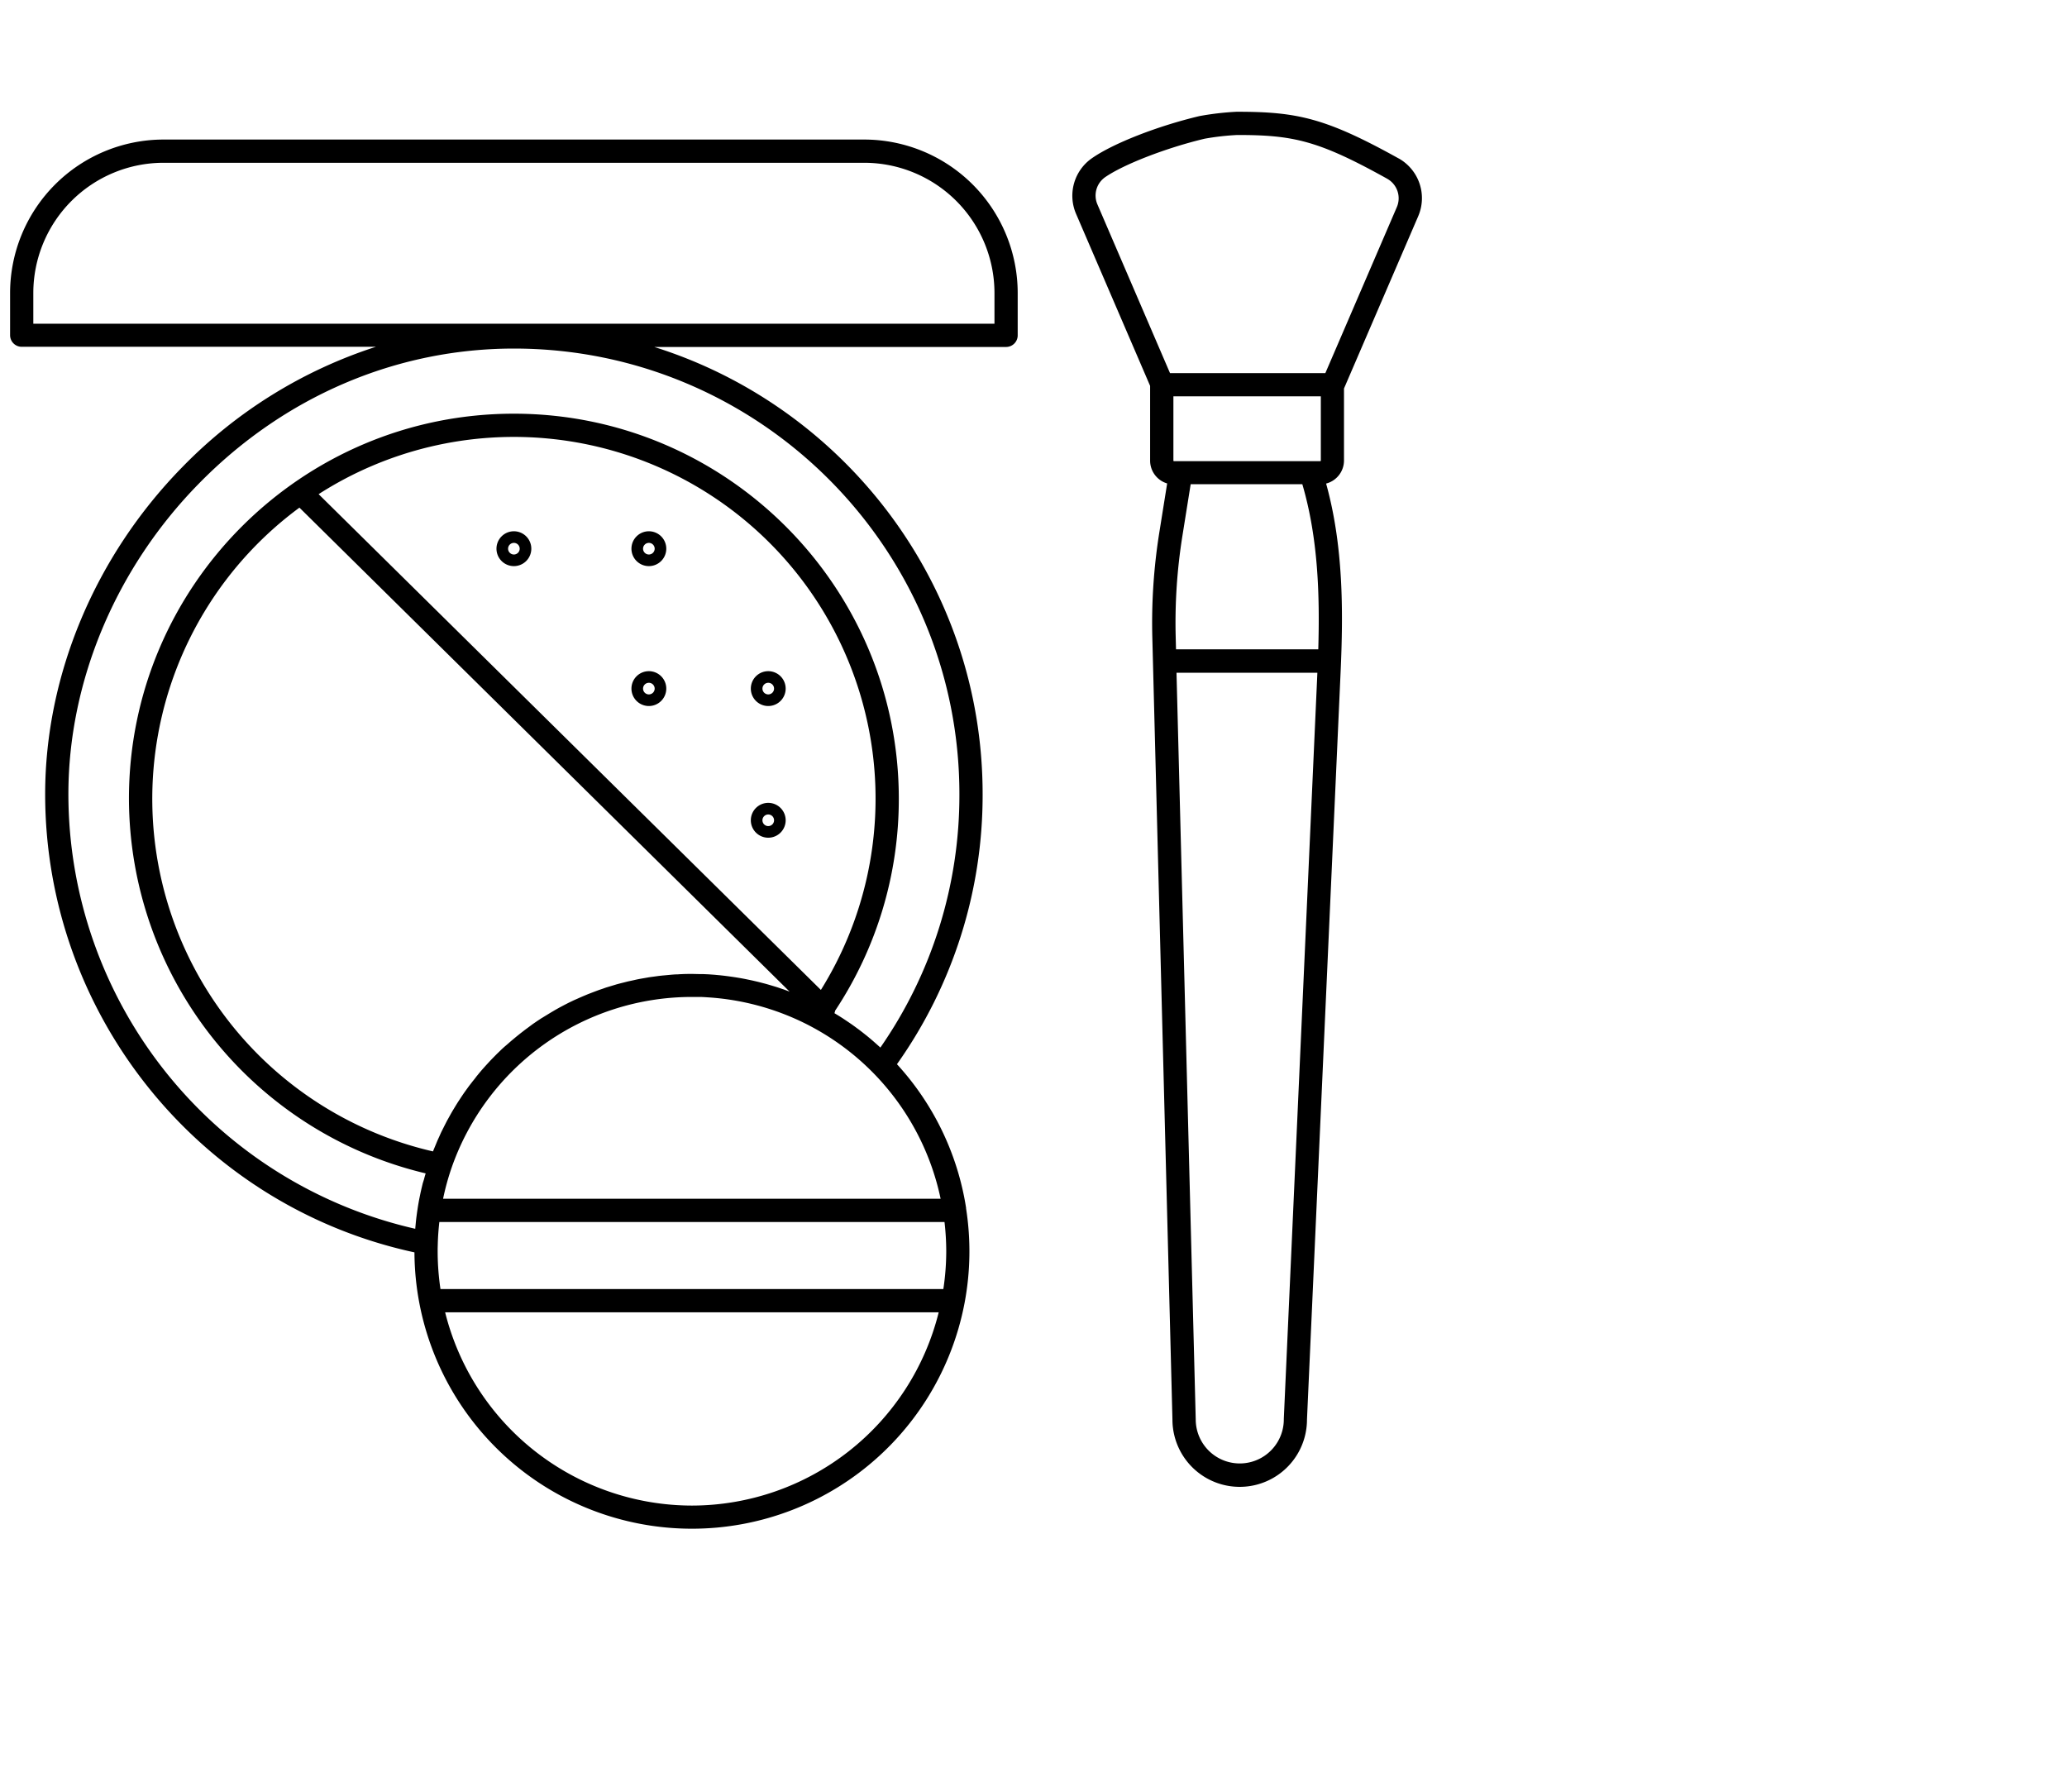 <svg xmlns="http://www.w3.org/2000/svg" version="1.1" xmlns:xlink="http://www.w3.org/1999/xlink" xmlns:svgjs="http://svgjs.dev/svgjs" width="300" height="260" viewBox="0 0 300 260"><g transform="matrix(1,0,0,1,-0.606,-0.088)"><svg viewBox="0 0 396 112" data-background-color="#d9bca9" preserveAspectRatio="xMidYMid meet" height="282" width="1000" xmlns="http://www.w3.org/2000/svg" xmlns:xlink="http://www.w3.org/1999/xlink"><g id="tight-bounds" transform="matrix(1,0,0,1,0.24,0.035)"><svg viewBox="0 0 543.213 129.85" height="94.545" width="395.52"><g transform="matrix(1,0,0,1,147.693,10.821)"></g><g transform="matrix(1,0,0,1,0,8.846)"><svg xmlns="http://www.w3.org/2000/svg" viewBox="12.86 12 486.296 487.966" x="0" y="0" height="112.158" width="111.774" class="icon-icon-0" data-fill-palette-color="accent" id="icon-0"><path d="M307.07 21.57H65.7A52.89 52.89 0 0 0 12.86 74.41V88.94a4 4 0 0 0 4 4h122a163 163 0 0 0-66.7 41.45C42.16 165 24.94 206 24.94 247c0 76 53.29 141.86 127.2 157.8a95.58 95.58 0 0 0 189.45 17.58 2 2 0 0 0 0.05-0.26 95.49 95.49 0 0 0 0.5-32.45l0-0.21A94.82 94.82 0 0 0 318.33 340 160.06 160.06 0 0 0 347.84 247c0-72.19-47.63-133.45-113.11-154H355.92a4 4 0 0 0 4-4V74.41A52.9 52.9 0 0 0 307.07 21.57ZM333.4 386.33H162a86.53 86.53 0 0 1 2.84-10.4 87.63 87.63 0 0 1 82.85-59.09c0.9 0 1.8 0 2.7 0s1.93 0.08 2.89 0.14a87.74 87.74 0 0 1 33.24 8.89c0.8 0.39 1.59 0.8 2.37 1.22h0a87.54 87.54 0 0 1 44.47 59.19ZM160.13 404.42c0-0.37 0-0.7 0-1l0.05-1.74c0.07-2.46 0.26-4.9 0.53-7.33h174a88.88 88.88 0 0 1 0.6 10.09 87.45 87.45 0 0 1-1 13H161.1A88.81 88.81 0 0 1 160.13 404.42Zm132-90l-173-170.73a124.58 124.58 0 0 1 173 170.73ZM112.48 148.29L281.35 315l-1.91-0.71-0.88-0.29c-0.59-0.2-1.19-0.41-1.79-0.6l-1.06-0.32-1.64-0.49-1.14-0.32-1.58-0.41c-0.39-0.11-0.79-0.2-1.19-0.3l-1.55-0.36-1.22-0.26-1.55-0.32-1.24-0.23-1.55-0.26-1.24-0.19-1.57-0.22-1.23-0.16-1.62-0.18-1.2-0.11c-0.56-0.06-1.13-0.1-1.69-0.14l-1.13-0.08-1.88-0.08-0.94 0c-1 0-1.89-0.05-2.84-0.05-1.26 0-2.51 0-3.76 0.08-0.41 0-0.82 0.05-1.23 0.07-0.83 0-1.67 0.08-2.5 0.15l-1.47 0.14c-0.74 0.07-1.48 0.13-2.22 0.22-0.53 0.06-1.05 0.14-1.57 0.21-0.7 0.1-1.4 0.18-2.1 0.29l-1.59 0.28c-0.68 0.12-1.36 0.23-2 0.36l-0.26 0.05c-0.45 0.09-0.9 0.2-1.35 0.3l-2 0.43-1.61 0.41c-0.65 0.16-1.29 0.32-1.93 0.5l-0.35 0.09-1.25 0.38-1.89 0.57c-0.13 0.05-0.27 0.08-0.4 0.12-0.4 0.13-0.79 0.28-1.19 0.42-0.62 0.21-1.24 0.41-1.85 0.64l-1.57 0.59-1.81 0.7-1.55 0.65c-0.59 0.26-1.19 0.51-1.78 0.78L207 318l-1.75 0.84-1.48 0.76-1.72 0.91-1.44 0.81-1.69 1-1.41 0.86c-0.56 0.34-1.11 0.69-1.65 1l-1.38 0.91-1.61 1.1-1.34 1c-0.53 0.39-1.05 0.77-1.57 1.17l-1.3 1-1.53 1.23-1.26 1.05c-0.5 0.42-1 0.85-1.49 1.29L183.13 334c-0.49 0.44-1 0.9-1.45 1.35l-1.17 1.13-1.39 1.41c-0.38 0.39-0.76 0.78-1.13 1.18l-1.35 1.47-1.08 1.21c-0.43 0.5-0.86 1-1.29 1.53s-0.7 0.83-1 1.25-0.84 1.05-1.25 1.58l-1 1.29c-0.4 0.54-0.79 1.09-1.19 1.64s-0.63 0.88-0.93 1.32-0.76 1.13-1.13 1.7-0.6 0.9-0.88 1.35-0.72 1.17-1.07 1.75-0.56 0.92-0.83 1.39-0.67 1.19-1 1.79-0.54 0.95-0.79 1.44-0.62 1.21-0.93 1.83-0.5 1-0.74 1.47-0.57 1.24-0.85 1.86-0.47 1-0.69 1.53-0.52 1.25-0.78 1.88-0.44 1.05-0.64 1.58l-0.05 0.1a124.57 124.57 0 0 1-46-221.7ZM247.71 492a87.73 87.73 0 0 1-85-66.55h170A87.72 87.72 0 0 1 247.71 492Zm92.13-245a152.22 152.22 0 0 1-27.22 87.27c-0.44-0.41-0.88-0.79-1.32-1.19l-0.78-0.69c-0.85-0.75-1.71-1.48-2.59-2.19l-0.38-0.3c-0.76-0.61-1.52-1.2-2.29-1.79l-0.93-0.68q-0.91-0.68-1.83-1.32l-1.06-0.72-1.81-1.21-1.07-0.68-1.76-1.07a3.7 3.7 0 0 0 0.23-0.85 131.84 131.84 0 0 0 21.94-73c0-73.11-59.48-132.6-132.59-132.6S53.8 175.42 53.8 248.53A132.89 132.89 0 0 0 156 377.6c-0.21 0.7-0.41 1.4-0.59 2.1L155 381l-0.48 2c-0.09 0.43-0.19 0.86-0.29 1.3-0.14 0.68-0.28 1.36-0.41 2-0.08 0.41-0.16 0.82-0.23 1.23-0.15 0.84-0.29 1.69-0.41 2.54q-0.1 0.62-0.18 1.23c-0.12 0.88-0.24 1.76-0.33 2.64-0.05 0.45-0.09 0.9-0.13 1.34s-0.09 0.94-0.13 1.4A153.61 153.61 0 0 1 32.94 247c0-38.91 16.39-77.9 45-107 29.42-30 68-46.45 108.47-46.45C271 93.55 339.84 162.38 339.84 247Zm12.08-162H20.86V74.41A44.88 44.88 0 0 1 65.7 29.57H307.07a44.89 44.89 0 0 1 44.85 44.84Z" fill="#000000" data-fill-palette-color="accent"></path><path d="M491.26 28.13L491 28c-25-13.87-34.82-16-55.49-16h-0.22a98.19 98.19 0 0 0-12.77 1.49c-14.48 3.44-29.7 9.4-37 14.49A15.74 15.74 0 0 0 380 47.1l25.53 59.3v25.75a8.2 8.2 0 0 0 5.87 7.85l-2.69 16.82a197.16 197.16 0 0 0-2.42 36.24l6.93 269.32a23.17 23.17 0 0 0 46.34 0l11.59-257.64c0.94-21 0.93-43.33-5-64.7a8.21 8.21 0 0 0 6.16-7.93V107.3L497.86 48A15.7 15.7 0 0 0 491.26 28.13Zm-26.93 104a0.19 0.19 0 0 1-0.19 0.19h-50.4a0.18 0.18 0 0 1-0.19-0.19V110h50.78Zm-0.88 65h-49l-0.11-4.35a189 189 0 0 1 2.32-34.76l2.84-17.75h38.46C463.4 158.82 464 178.38 463.45 197.2ZM451.58 462.14v0.18a15.17 15.17 0 1 1-30.34 0L414.62 205.2h48.52Zm38.93-417.3L465.89 102H412.38l-25-58.09A7.71 7.71 0 0 1 390 34.56c6.39-4.44 21.14-10.15 34.32-13.28A88.38 88.38 0 0 1 435.57 20c19.3 0 27.91 1.89 51.5 15l0.22 0.13A7.7 7.7 0 0 1 490.51 44.84Z" fill="#000000" data-fill-palette-color="accent"></path><path d="M186.39 156.47a6 6 0 1 0 6 6A6 6 0 0 0 186.39 156.47Zm0 8a2 2 0 1 1 2-2A2 2 0 0 1 186.39 164.47Z" fill="#000000" data-fill-palette-color="accent"></path><path d="M232.88 156.47a6 6 0 1 0 6 6A6 6 0 0 0 232.88 156.47Zm0 8a2 2 0 1 1 2-2A2 2 0 0 1 232.88 164.47Z" fill="#000000" data-fill-palette-color="accent"></path><path d="M232.88 204.65a6 6 0 1 0 6 6A6 6 0 0 0 232.88 204.65Zm0 8a2 2 0 1 1 2-2A2 2 0 0 1 232.88 212.65Z" fill="#000000" data-fill-palette-color="accent"></path><path d="M274 216.65a6 6 0 1 0-6-6A6 6 0 0 0 274 216.65Zm0-8a2 2 0 1 1-2 2A2 2 0 0 1 274 208.65Z" fill="#000000" data-fill-palette-color="accent"></path><path d="M274 250a6 6 0 1 0 6 6A6 6 0 0 0 274 250Zm0 8a2 2 0 1 1 2-2A2 2 0 0 1 274 258Z" fill="#000000" data-fill-palette-color="accent"></path></svg></g></svg><rect width="395.52" height="94.545" fill="none" stroke="none" visibility="hidden"></rect></g></svg></g></svg>